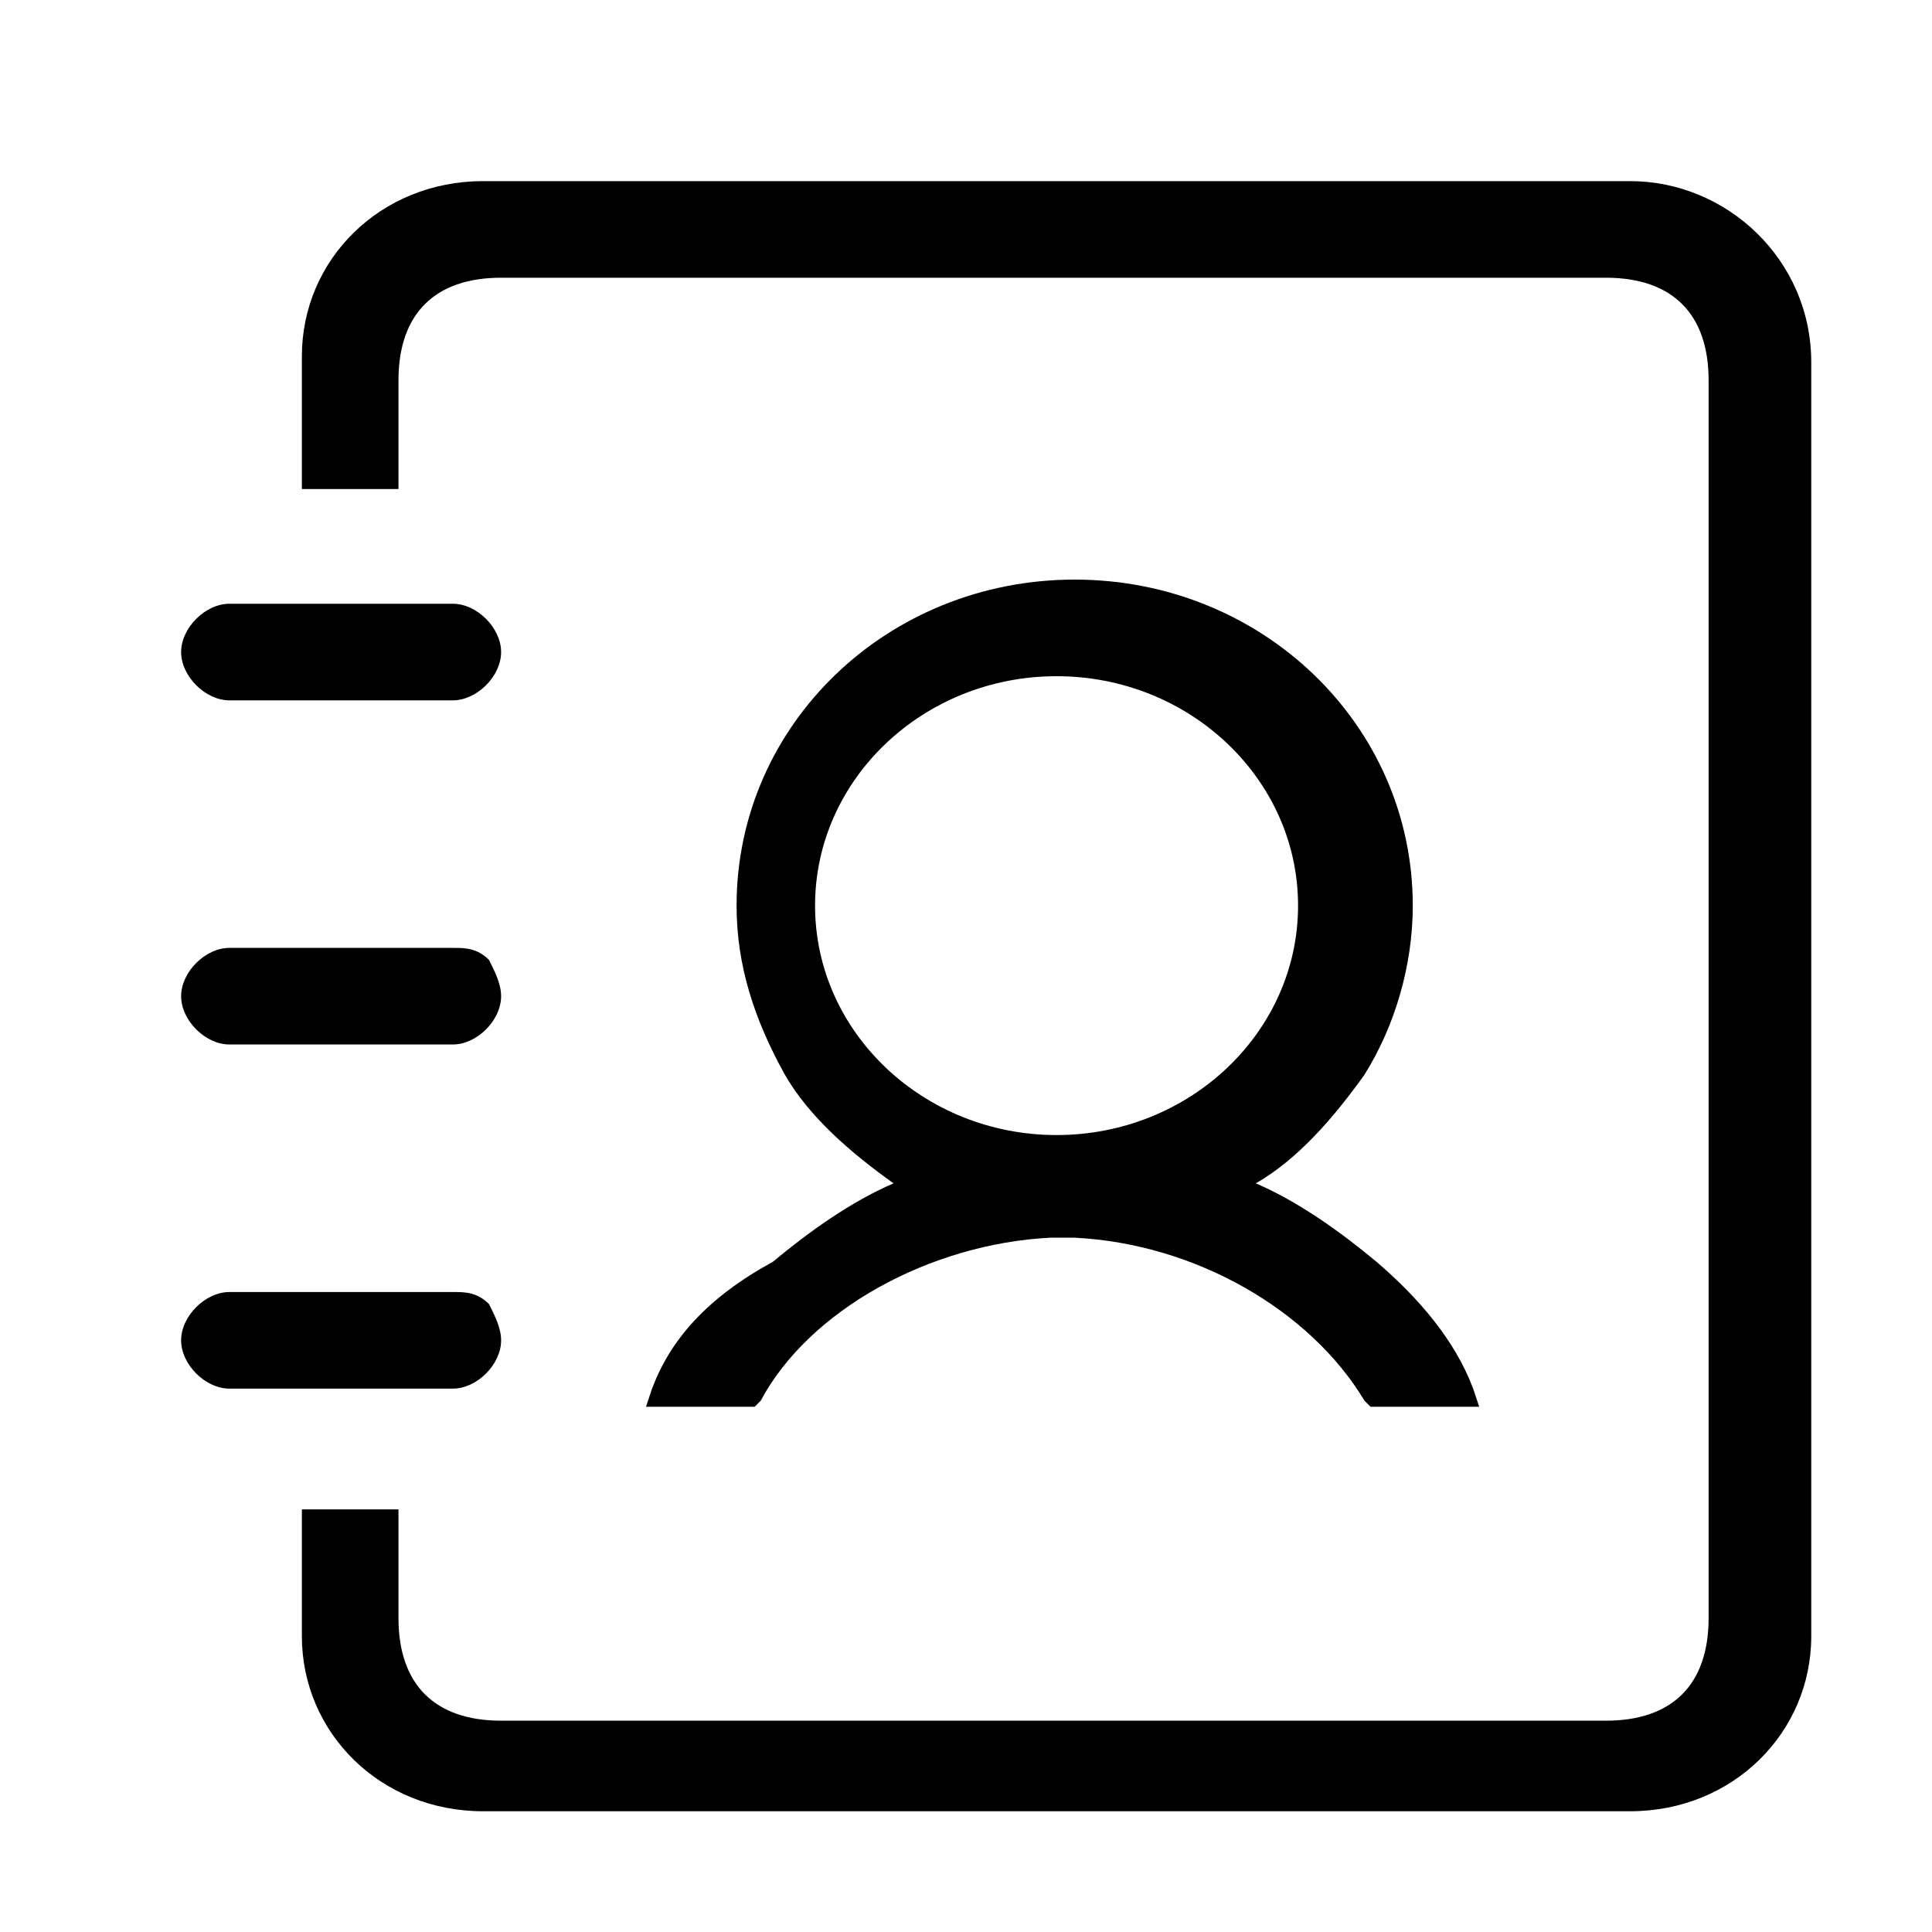 <?xml version="1.0" standalone="no"?><!DOCTYPE svg PUBLIC "-//W3C//DTD SVG 1.1//EN" "http://www.w3.org/Graphics/SVG/1.1/DTD/svg11.dtd">
<svg class="icon" width="48px" height="48.00px" viewBox="0 0 1024 1024" version="1.1"
    xmlns="http://www.w3.org/2000/svg">
    <path d="M121.6 371.2h118.4c12.8 0 25.6-12.8 25.6-25.6s-12.8-25.6-25.6-25.6h-118.4c-12.8 0-25.6 12.8-25.6 25.6s12.8 25.6 25.6 25.6z m0 182.4h118.4c12.8 0 25.6-12.8 25.6-25.6 0-6.4-3.2-12.8-6.4-19.2-6.4-6.4-12.8-6.4-19.2-6.4h-118.4c-12.8 0-25.6 12.8-25.6 25.6s12.8 25.6 25.6 25.6z m144 156.8c0-6.4-3.2-12.8-6.4-19.2-6.4-6.4-12.8-6.4-19.2-6.4h-118.4c-12.8 0-25.6 12.8-25.6 25.6s12.8 25.6 25.6 25.6h118.4c12.8 0 25.6-12.8 25.6-25.6z m80 25.6l-3.2 9.6h57.6l3.2-3.2c25.6-48 89.6-83.2 153.6-86.4h12.8c64 3.2 124.8 38.4 153.6 86.4l3.2 3.2h57.6l-3.2-9.6c-9.6-25.6-28.8-48-51.2-67.2-19.2-16-41.6-32-64-41.6 22.4-12.8 41.6-35.2 57.6-57.6 16-25.6 25.6-57.6 25.6-89.6 0-96-80-172.8-179.2-172.8-99.2 0-179.2 76.8-179.2 172.8 0 32 9.6 60.8 25.6 89.6 12.8 22.4 35.2 41.6 57.6 57.6-22.4 9.6-44.8 25.6-64 41.6-35.2 19.2-54.4 41.6-64 67.2z m214.4-377.6c70.4 0 128 54.4 128 121.6 0 67.2-57.6 121.6-128 121.6s-128-54.4-128-121.6c0-67.2 57.6-121.6 128-121.6zM864 96h-608c-54.4 0-96 41.6-96 92.8v70.4h51.2v-57.6c0-35.2 19.2-54.4 54.4-54.4h585.6c35.2 0 54.4 19.2 54.4 54.4V857.6c0 35.2-19.2 54.4-54.4 54.4h-585.6c-35.2 0-54.4-19.2-54.4-54.4v-57.6h-51.2v67.2c0 51.2 41.6 92.8 96 92.8h608c54.4 0 96-41.6 96-92.8v-675.2c0-54.4-44.8-96-96-96z" />
</svg>